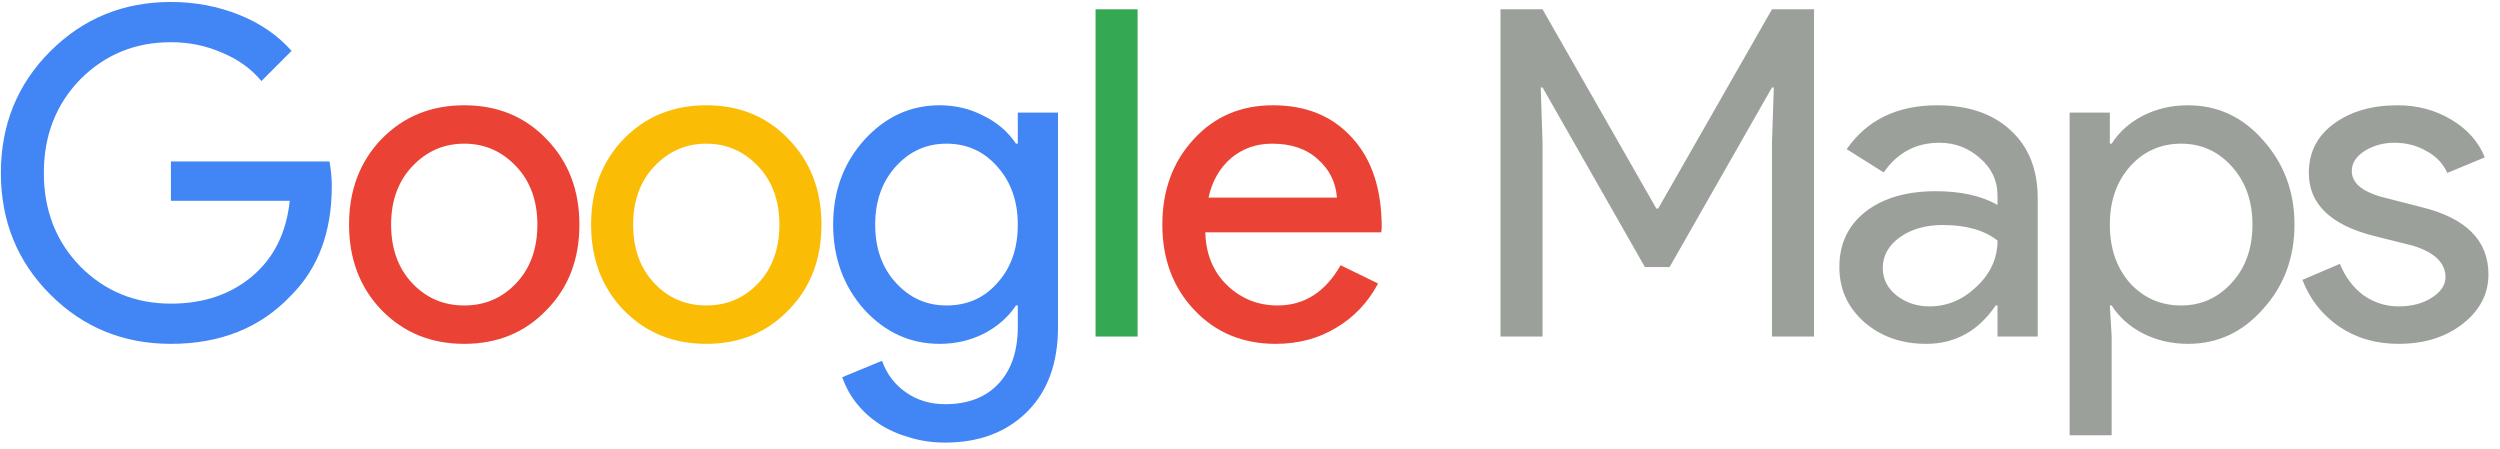 <svg width="156" height="28" viewBox="0 0 156 28" fill="none" xmlns="http://www.w3.org/2000/svg">
<path d="M20.704 11.617C20.704 14.469 19.858 16.741 18.165 18.433C16.264 20.449 13.764 21.456 10.665 21.456C7.699 21.456 5.189 20.43 3.135 18.376C1.082 16.323 0.055 13.794 0.055 10.79C0.055 7.786 1.082 5.257 3.135 3.204C5.189 1.15 7.699 0.123 10.665 0.123C12.167 0.123 13.583 0.39 14.914 0.922C16.245 1.454 17.338 2.205 18.194 3.175L16.312 5.057C15.684 4.297 14.867 3.707 13.859 3.289C12.87 2.852 11.806 2.633 10.665 2.633C8.44 2.633 6.558 3.403 5.018 4.943C3.497 6.502 2.736 8.451 2.736 10.79C2.736 13.129 3.497 15.077 5.018 16.636C6.558 18.177 8.44 18.947 10.665 18.947C12.699 18.947 14.391 18.376 15.741 17.235C17.091 16.095 17.871 14.526 18.08 12.53H10.665V10.077H20.561C20.656 10.609 20.704 11.123 20.704 11.617ZM59.061 19.061C60.354 19.061 61.409 18.595 62.227 17.663C63.082 16.732 63.51 15.515 63.51 14.013C63.51 12.549 63.082 11.341 62.227 10.391C61.39 9.44 60.335 8.965 59.061 8.965C57.806 8.965 56.751 9.44 55.895 10.391C55.04 11.341 54.612 12.549 54.612 14.013C54.612 15.496 55.04 16.703 55.895 17.635C56.751 18.585 57.806 19.061 59.061 19.061ZM58.975 27.617C58.196 27.617 57.464 27.512 56.779 27.303C56.095 27.113 55.467 26.837 54.897 26.476C54.346 26.115 53.87 25.687 53.471 25.192C53.072 24.698 52.767 24.147 52.558 23.538L55.04 22.512C55.325 23.329 55.819 23.985 56.523 24.479C57.226 24.974 58.044 25.221 58.975 25.221C60.401 25.221 61.514 24.793 62.312 23.938C63.111 23.082 63.51 21.903 63.51 20.401V19.061H63.396C62.902 19.802 62.227 20.392 61.371 20.829C60.534 21.247 59.622 21.456 58.633 21.456C56.808 21.456 55.239 20.743 53.927 19.317C52.634 17.853 51.988 16.085 51.988 14.013C51.988 11.94 52.634 10.181 53.927 8.736C55.239 7.291 56.808 6.569 58.633 6.569C59.622 6.569 60.534 6.788 61.371 7.225C62.227 7.643 62.902 8.223 63.396 8.965H63.51V7.025H66.02V20.401C66.02 22.645 65.383 24.403 64.109 25.677C62.816 26.97 61.105 27.617 58.975 27.617Z" fill="#4285F4"/>
<path d="M21.781 14.013C21.781 11.864 22.456 10.086 23.806 8.679C25.175 7.272 26.896 6.569 28.968 6.569C31.041 6.569 32.752 7.272 34.102 8.679C35.471 10.086 36.155 11.864 36.155 14.013C36.155 16.18 35.471 17.958 34.102 19.346C32.752 20.753 31.041 21.456 28.968 21.456C26.896 21.456 25.175 20.753 23.806 19.346C22.456 17.939 21.781 16.161 21.781 14.013ZM24.405 14.013C24.405 15.515 24.842 16.732 25.717 17.663C26.592 18.595 27.675 19.061 28.968 19.061C30.261 19.061 31.345 18.595 32.22 17.663C33.094 16.732 33.532 15.515 33.532 14.013C33.532 12.53 33.094 11.322 32.22 10.391C31.326 9.44 30.242 8.965 28.968 8.965C27.694 8.965 26.611 9.44 25.717 10.391C24.842 11.322 24.405 12.53 24.405 14.013ZM79.603 21.456C77.55 21.456 75.858 20.753 74.526 19.346C73.196 17.939 72.53 16.161 72.53 14.013C72.53 11.883 73.177 10.115 74.469 8.708C75.762 7.282 77.417 6.569 79.432 6.569C81.504 6.569 83.149 7.244 84.366 8.594C85.602 9.925 86.22 11.797 86.22 14.212L86.191 14.497H75.211C75.249 15.866 75.705 16.969 76.58 17.806C77.455 18.642 78.5 19.061 79.717 19.061C81.39 19.061 82.702 18.224 83.653 16.551L85.992 17.692C85.364 18.87 84.49 19.793 83.368 20.458C82.265 21.124 81.01 21.456 79.603 21.456ZM75.411 12.33H83.425C83.349 11.36 82.949 10.562 82.227 9.934C81.523 9.288 80.573 8.965 79.375 8.965C78.386 8.965 77.531 9.269 76.808 9.877C76.105 10.486 75.639 11.303 75.411 12.33Z" fill="#EA4335"/>
<path d="M36.885 14.013C36.885 11.864 37.56 10.086 38.91 8.679C40.279 7.272 41.999 6.569 44.072 6.569C46.144 6.569 47.855 7.272 49.205 8.679C50.574 10.086 51.259 11.864 51.259 14.013C51.259 16.18 50.574 17.958 49.205 19.346C47.855 20.753 46.144 21.456 44.072 21.456C41.999 21.456 40.279 20.753 38.91 19.346C37.56 17.939 36.885 16.161 36.885 14.013ZM39.508 14.013C39.508 15.515 39.946 16.732 40.82 17.663C41.695 18.595 42.779 19.061 44.072 19.061C45.364 19.061 46.448 18.595 47.323 17.663C48.197 16.732 48.635 15.515 48.635 14.013C48.635 12.53 48.197 11.322 47.323 10.391C46.429 9.44 45.346 8.965 44.072 8.965C42.798 8.965 41.714 9.44 40.82 10.391C39.946 11.322 39.508 12.53 39.508 14.013Z" fill="#FBBC05"/>
<path d="M70.987 0.58V21H68.363V0.58H70.987Z" fill="#34A853"/>
<path d="M96.255 21H93.631V0.58H96.255L103.356 13.014H103.47L110.572 0.58H113.196V21H110.572V8.879L110.686 5.457H110.572L104.183 16.665H102.643L96.255 5.457H96.141L96.255 8.879V21ZM117.486 16.722C117.486 17.407 117.771 17.977 118.341 18.433C118.931 18.89 119.615 19.118 120.395 19.118C121.498 19.118 122.477 18.709 123.332 17.891C124.207 17.074 124.644 16.114 124.644 15.011C123.827 14.364 122.686 14.041 121.222 14.041C120.157 14.041 119.264 14.298 118.541 14.811C117.838 15.325 117.486 15.961 117.486 16.722ZM120.88 6.569C122.819 6.569 124.35 7.092 125.471 8.137C126.593 9.164 127.154 10.581 127.154 12.387V21H124.644V19.061H124.53C123.447 20.658 122.002 21.456 120.195 21.456C118.655 21.456 117.362 21 116.317 20.087C115.29 19.175 114.776 18.034 114.776 16.665C114.776 15.22 115.318 14.07 116.402 13.214C117.505 12.358 118.969 11.931 120.794 11.931C122.353 11.931 123.637 12.216 124.644 12.786V12.187C124.644 11.275 124.283 10.505 123.561 9.877C122.838 9.231 121.992 8.908 121.022 8.908C119.558 8.908 118.399 9.525 117.543 10.761L115.233 9.307C116.507 7.482 118.389 6.569 120.88 6.569ZM136.103 19.061C137.358 19.061 138.413 18.585 139.268 17.635C140.124 16.703 140.552 15.496 140.552 14.013C140.552 12.549 140.124 11.341 139.268 10.391C138.413 9.44 137.358 8.965 136.103 8.965C134.829 8.965 133.764 9.44 132.909 10.391C132.072 11.341 131.654 12.549 131.654 14.013C131.654 15.496 132.072 16.712 132.909 17.663C133.764 18.595 134.829 19.061 136.103 19.061ZM136.531 21.456C135.504 21.456 134.563 21.238 133.707 20.8C132.87 20.363 132.224 19.783 131.768 19.061H131.654L131.768 21V27.16H129.144V7.025H131.654V8.965H131.768C132.224 8.242 132.87 7.662 133.707 7.225C134.563 6.788 135.504 6.569 136.531 6.569C138.375 6.569 139.934 7.291 141.208 8.736C142.52 10.2 143.176 11.959 143.176 14.013C143.176 16.085 142.52 17.844 141.208 19.289C139.934 20.734 138.375 21.456 136.531 21.456ZM155.279 17.121C155.279 18.338 154.747 19.365 153.682 20.201C152.617 21.038 151.277 21.456 149.661 21.456C148.254 21.456 147.018 21.095 145.953 20.373C144.888 19.631 144.128 18.661 143.671 17.463L146.01 16.465C146.352 17.302 146.847 17.958 147.493 18.433C148.159 18.89 148.881 19.118 149.661 19.118C150.497 19.118 151.191 18.937 151.743 18.576C152.313 18.215 152.598 17.787 152.598 17.292C152.598 16.399 151.914 15.743 150.545 15.325L148.149 14.726C145.43 14.041 144.071 12.729 144.071 10.79C144.071 9.516 144.584 8.499 145.611 7.738C146.657 6.959 147.988 6.569 149.604 6.569C150.84 6.569 151.952 6.864 152.94 7.453C153.948 8.042 154.652 8.831 155.051 9.82L152.712 10.79C152.446 10.2 152.009 9.744 151.4 9.421C150.811 9.079 150.146 8.908 149.404 8.908C148.72 8.908 148.102 9.079 147.55 9.421C147.018 9.763 146.752 10.181 146.752 10.676C146.752 11.474 147.503 12.045 149.005 12.387L151.115 12.929C153.891 13.613 155.279 15.011 155.279 17.121Z" fill="#9CA09B"/>
</svg>
